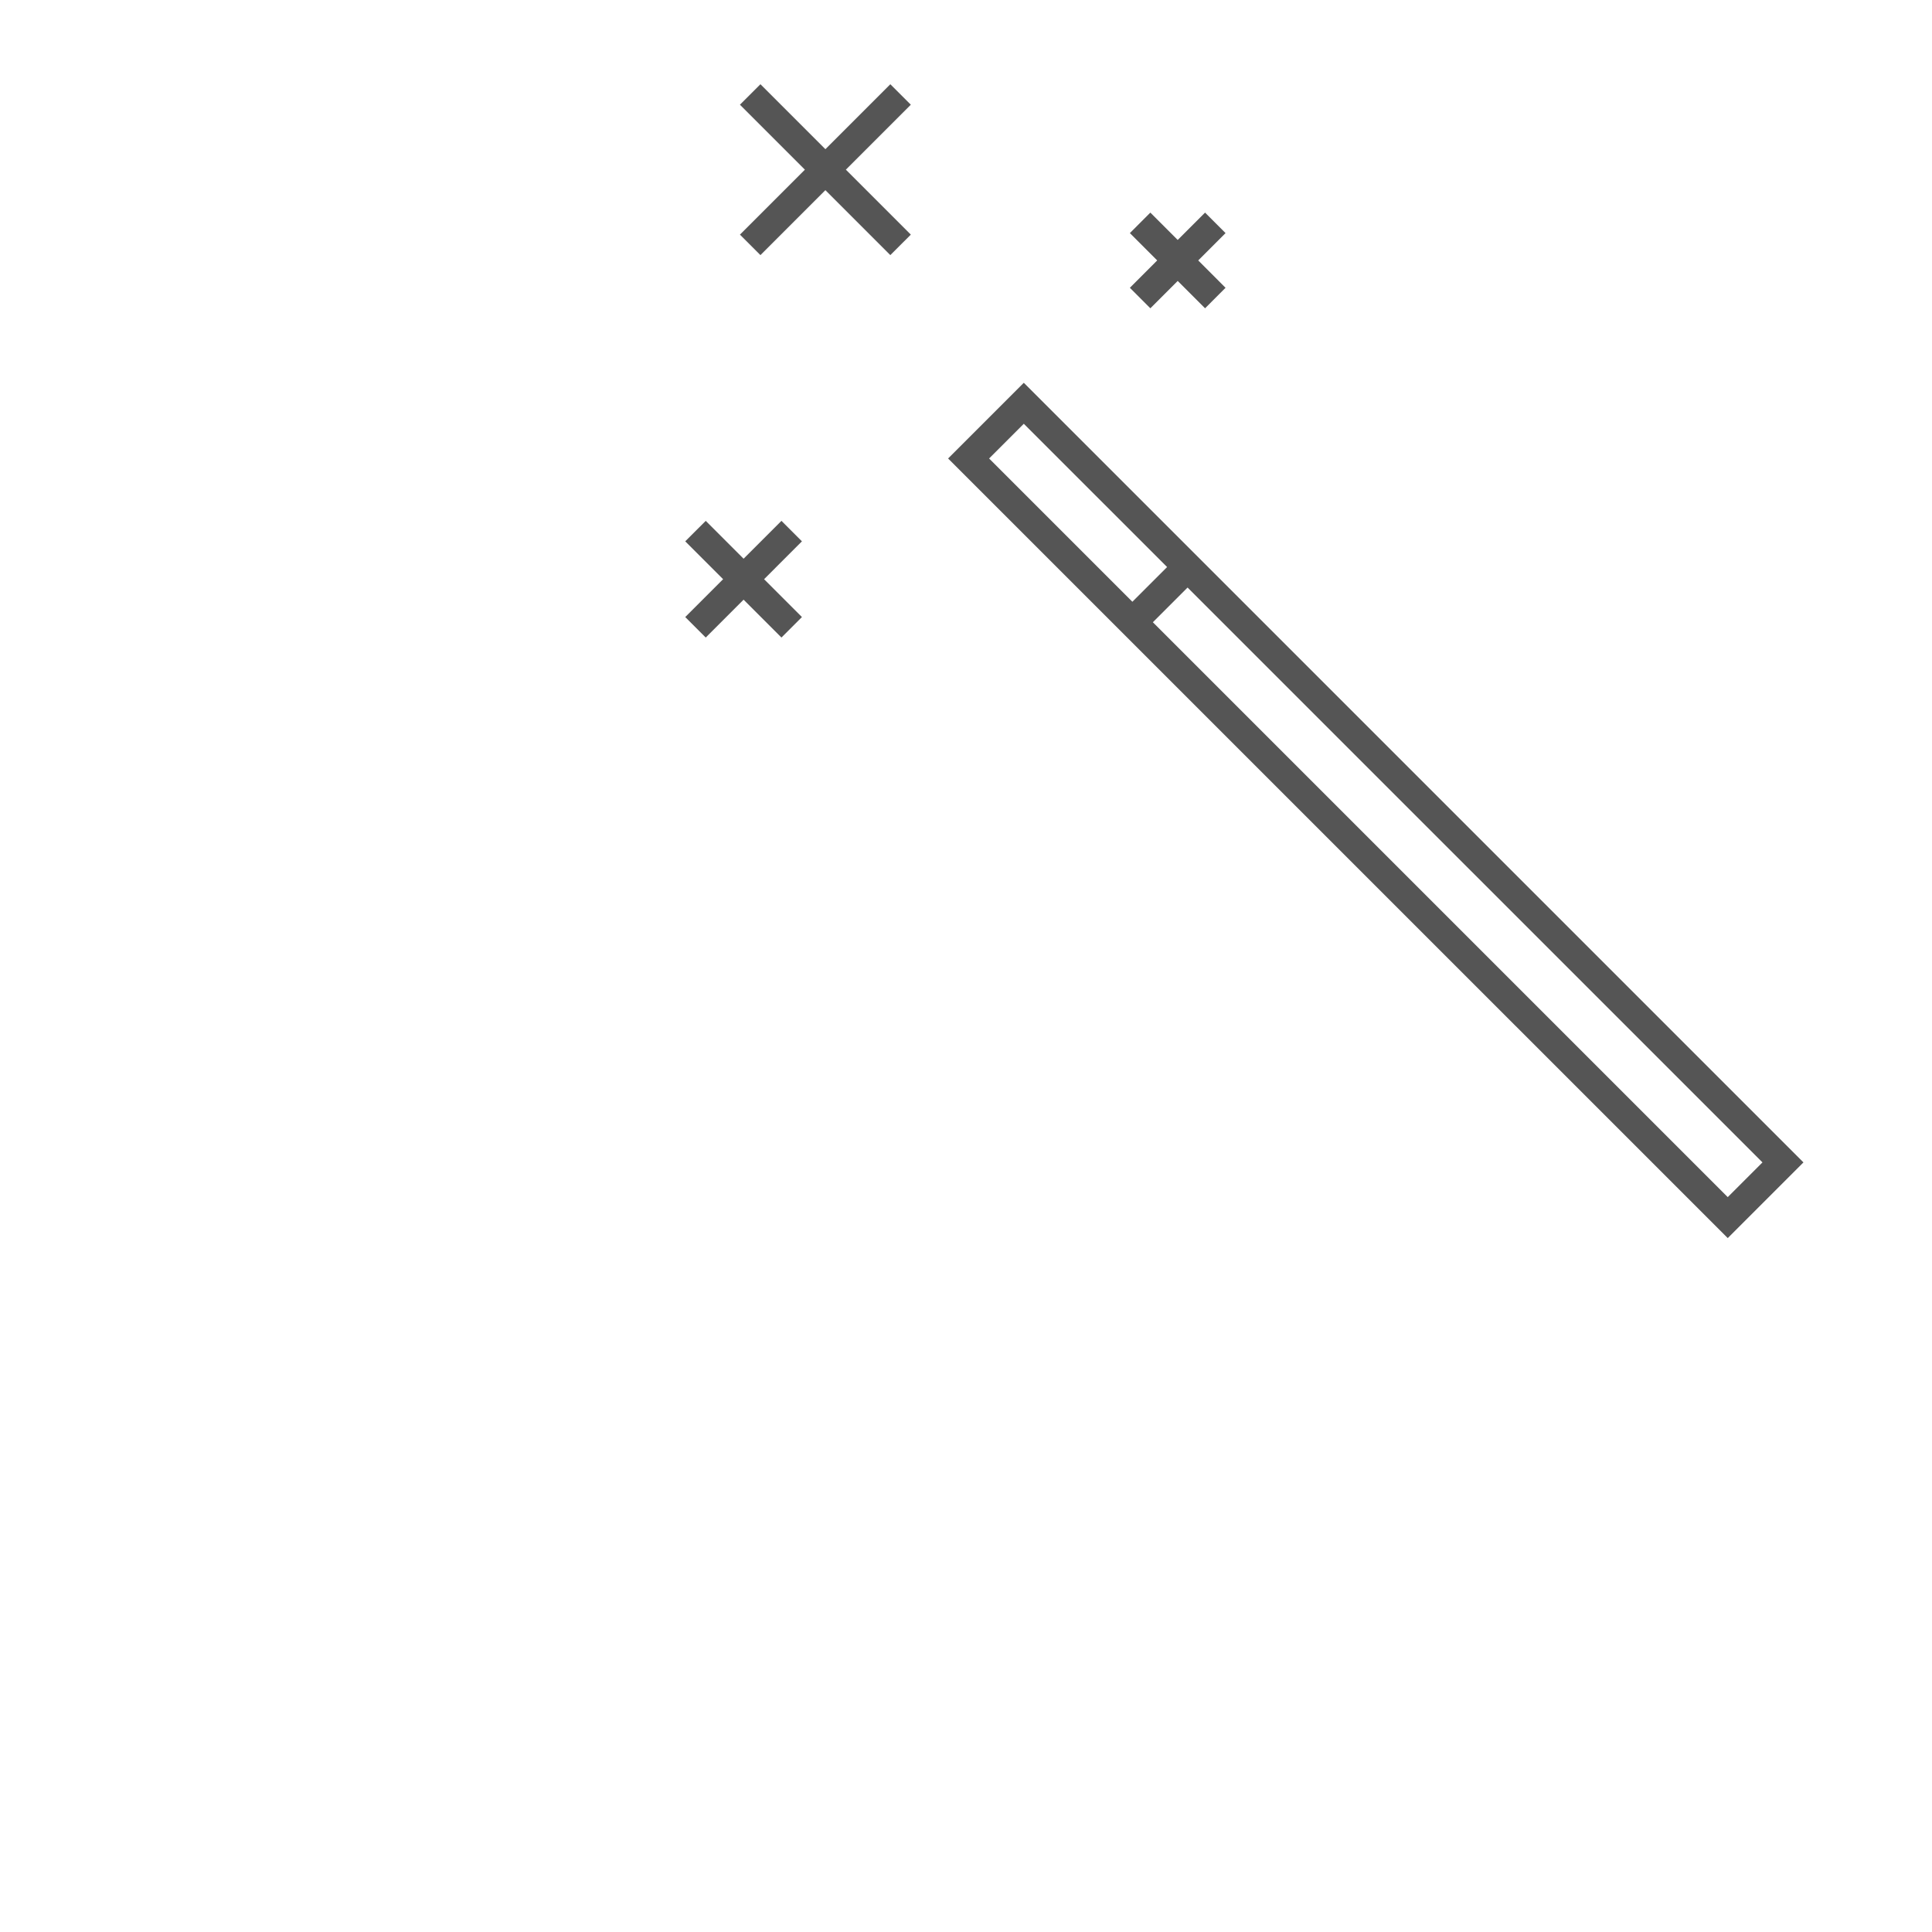 <svg fill="#555" xmlns="http://www.w3.org/2000/svg" xmlns:xlink="http://www.w3.org/1999/xlink" version="1.1" x="0px" y="0px" viewBox="0 0 100 100" enable-background="new 0 0 100 100" xml:space="preserve">
  <g>
    <g>
      <path d="M52.992,19.813l-3.918,3.918l40.354,40.353l3.918-3.918L52.992,19.813z M52.992,21.934l7.417,7.416l-1.798,1.797    l-7.416-7.416L52.992,21.934z M59.672,32.208l1.797-1.797l29.756,29.755l-1.798,1.797L59.672,32.208z"></path>
      <polygon points="39.36,13.205 42.722,9.843 46.083,13.205 47.144,12.144 43.782,8.782 47.144,5.42 46.083,4.36 42.722,7.722     39.36,4.36 38.299,5.42 41.661,8.782 38.299,12.144   "></polygon>
      <polygon points="36.529,32.999 38.488,31.039 40.448,32.999 41.508,31.938 39.549,29.979 41.508,28.02 40.448,26.959     38.488,28.919 36.529,26.959 35.468,28.02 37.428,29.979 35.468,31.938   "></polygon>
      <polygon points="59.542,15.957 60.958,14.541 62.374,15.957 63.434,14.896 62.02,13.48 63.434,12.065 62.374,11.004 60.958,12.42     59.542,11.004 58.482,12.065 59.896,13.48 58.482,14.896   "></polygon>
    </g>
  </g>
</svg>

<!--

<path d="M35.984,44.306c-9.022,0-18.155,1.824-18.155,5.31c0,3.485,9.133,5.311,18.155,5.311s18.155-1.823,18.155-5.311    C54.139,46.13,45.006,44.306,35.984,44.306z M35.984,53.426c-10.167,0-16.655-2.257-16.655-3.811c0-1.554,6.488-3.81,16.655-3.81    s16.655,2.256,16.655,3.81C52.639,51.169,46.151,53.426,35.984,53.426z"></path>
<path d="M35.999,41.387c-14.226,0-29.344,2.884-29.344,8.229c0,3.021,4.83,5.255,11.597,6.628    c0.919,15.402-2.873,31.793-3.179,33.081l-0.027,0.114c-0.026,0.134-0.04,0.268-0.04,0.396c0,3.811,10.554,5.805,20.979,5.805    c10.425,0,20.979-1.994,20.979-5.805c0-0.137-0.014-0.273-0.048-0.438c-0.042-0.172-4.15-17.183-3.199-33.15    c6.783-1.372,11.629-3.607,11.629-6.634C65.343,44.271,50.224,41.387,35.999,41.387z M55.452,89.729    c0.007,0.037,0.011,0.073,0.011,0.109c0,1.796-7.41,4.303-19.479,4.303c-12.069,0-19.479-2.507-19.479-4.303    c0-0.029,0.003-0.059,0.008-0.088c0.118-0.486,3.589-15.042,3.372-29.881c2.924,1.922,9.54,2.917,16.098,2.917    s13.174-0.995,16.098-2.917C51.864,74.88,55.418,89.594,55.452,89.729z M52.145,57.607h-0.006c0,1.5-6.292,3.68-16.155,3.68    c-9.862,0-16.155-2.18-16.155-3.68h-0.007c-0.015-0.36-0.032-0.719-0.052-1.078c4.899,0.867,10.631,1.313,16.228,1.313    c5.586,0,11.306-0.444,16.197-1.31C52.177,56.893,52.16,57.249,52.145,57.607z M35.999,56.345    c-16.409,0-27.844-3.547-27.844-6.729c0-3.182,11.435-6.729,27.844-6.729s27.845,3.546,27.845,6.729    C63.844,52.799,52.408,56.345,35.999,56.345z"></path>


-->
